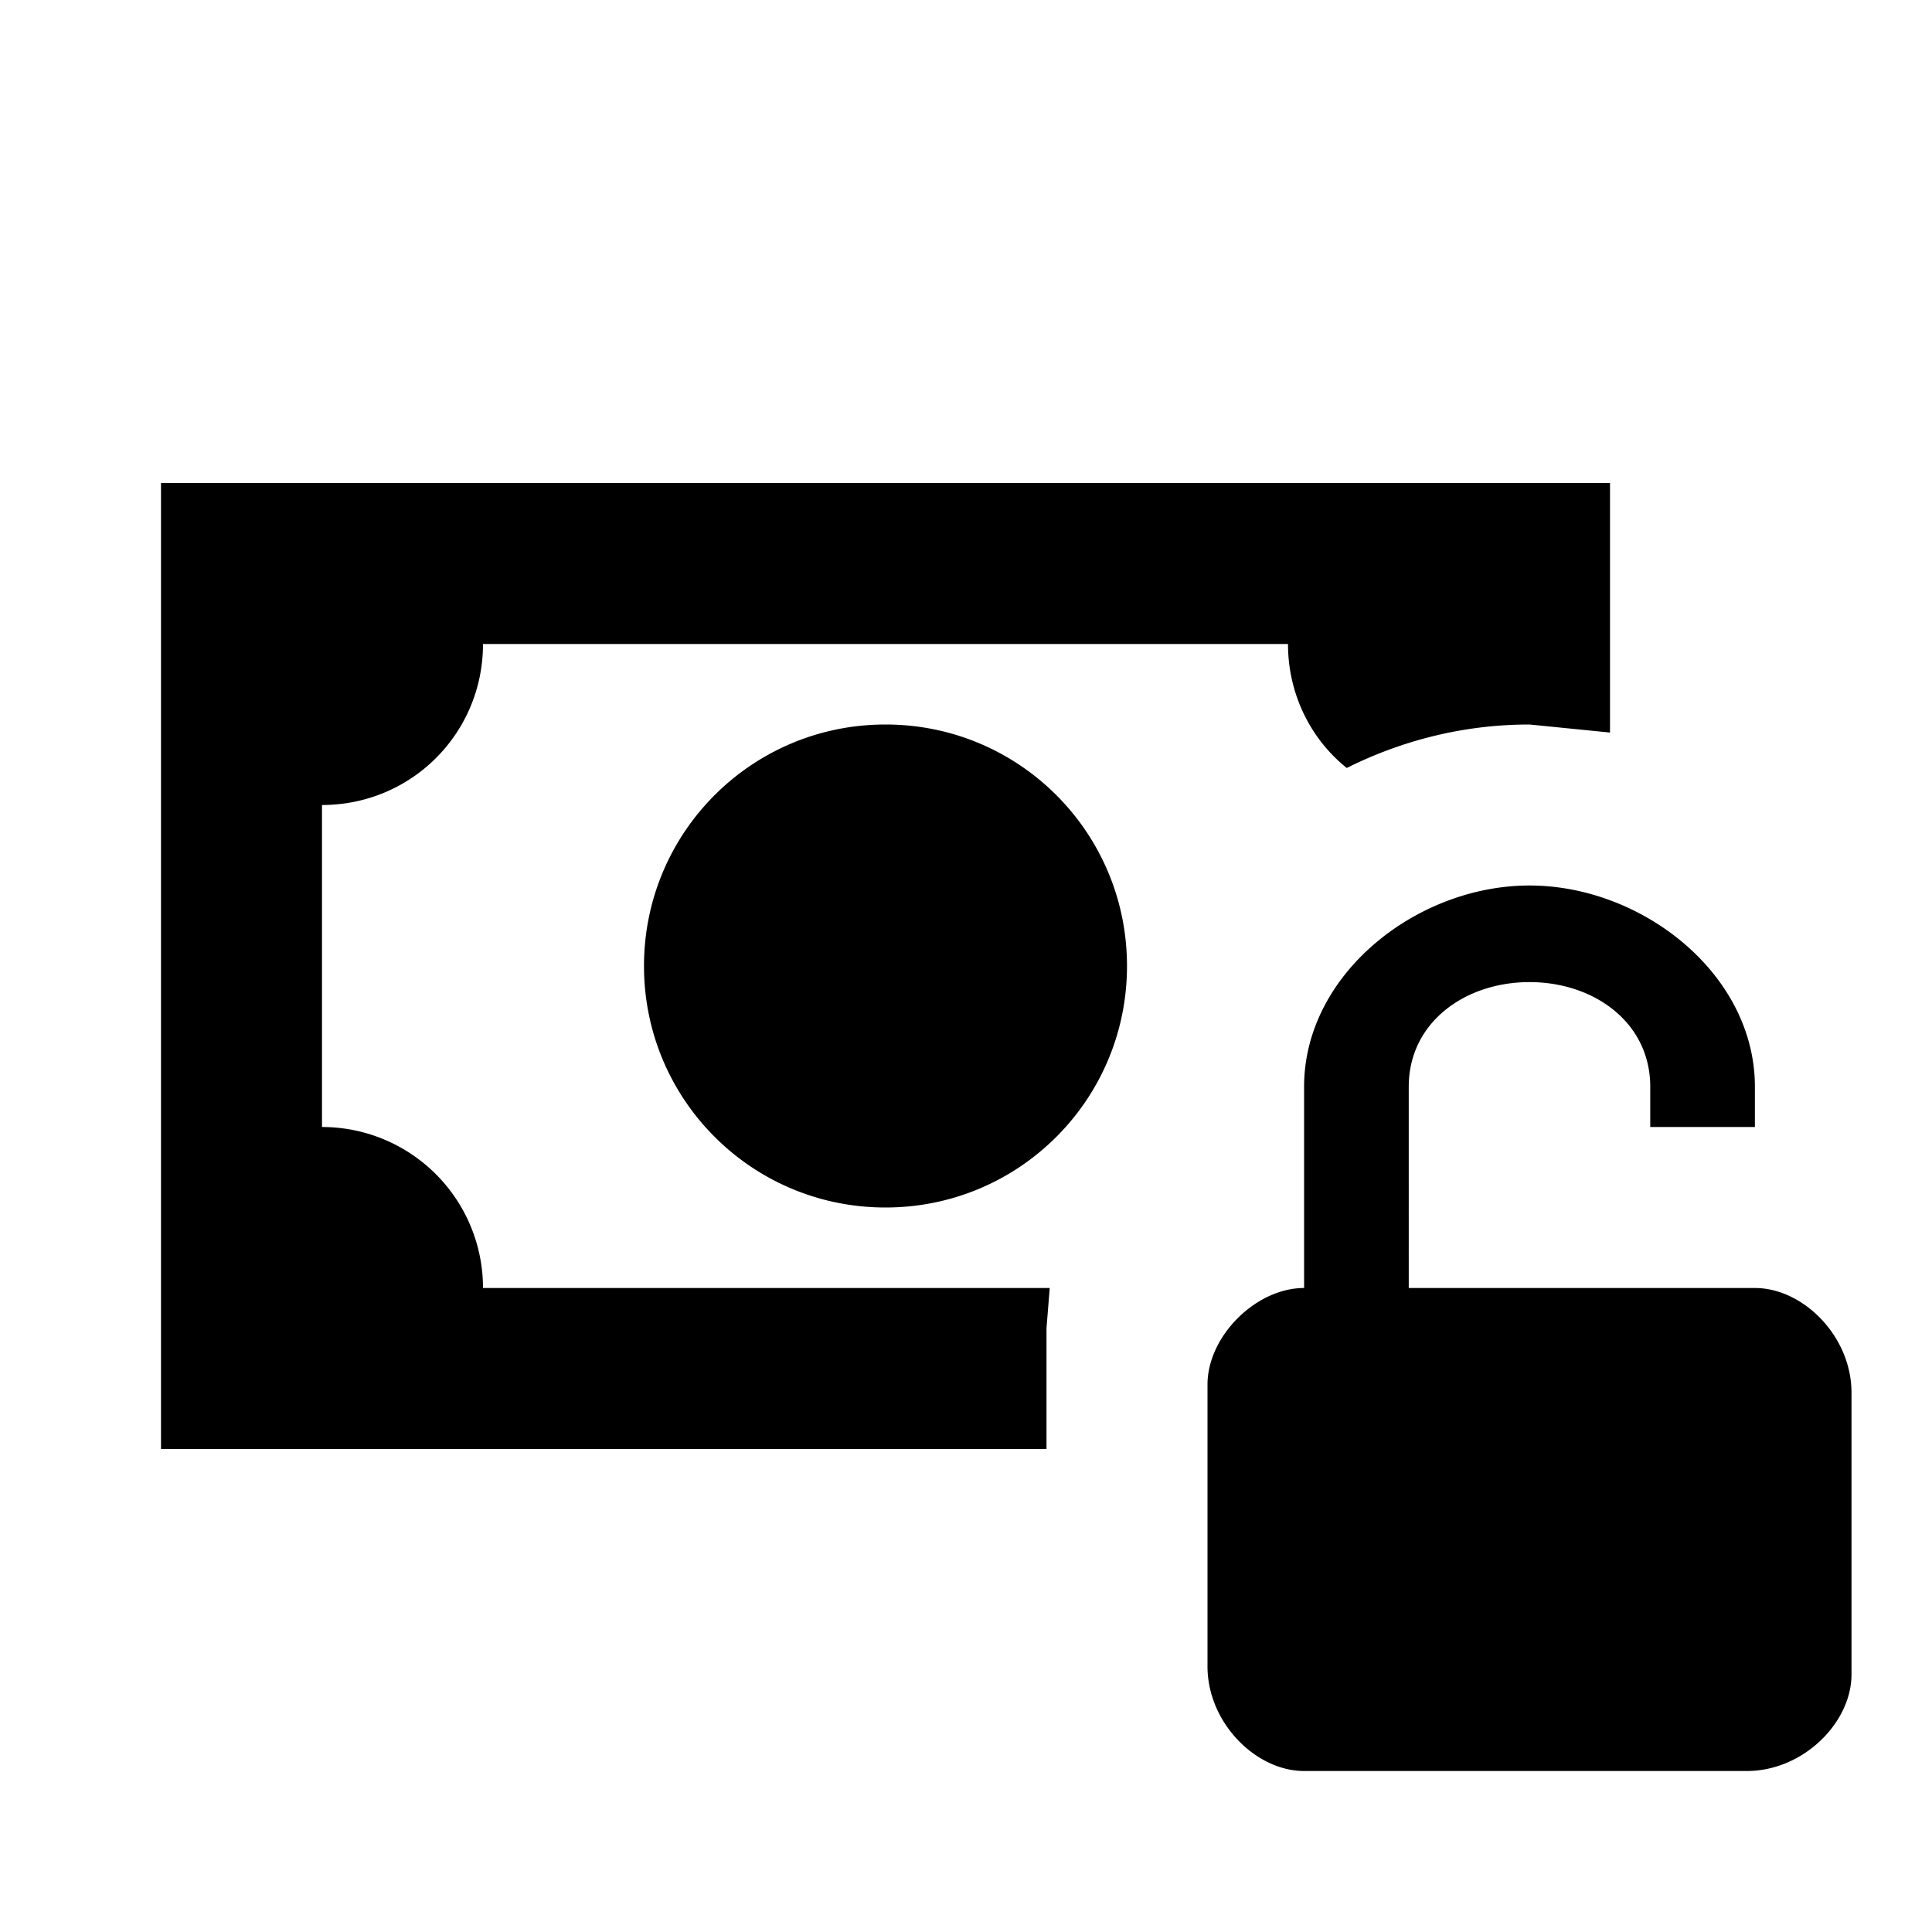 <svg xmlns="http://www.w3.org/2000/svg" viewBox="0 0 24 24"><path fill="currentColor" d="M21.8 16c.6 0 1.2.6 1.2 1.3v3.5c0 .6-.6 1.2-1.3 1.2h-5.5c-.6 0-1.2-.6-1.2-1.3v-3.5c0-.6.6-1.2 1.2-1.2v-2.5c0-1.4 1.4-2.5 2.8-2.5s2.8 1.1 2.8 2.5v.5h-1.3v-.5c0-.8-.7-1.3-1.5-1.3s-1.5.5-1.5 1.3V16zM2 6h18v3.1L19 9c-.82 0-1.59.2-2.27.54C16.28 9.18 16 8.62 16 8H6c0 1.11-.89 2-2 2v4a2 2 0 0 1 2 2h7.04l-.04.5V18H2zm9 3c1.66 0 3 1.34 3 3s-1.34 3-3 3s-3-1.34-3-3s1.34-3 3-3"/></svg>